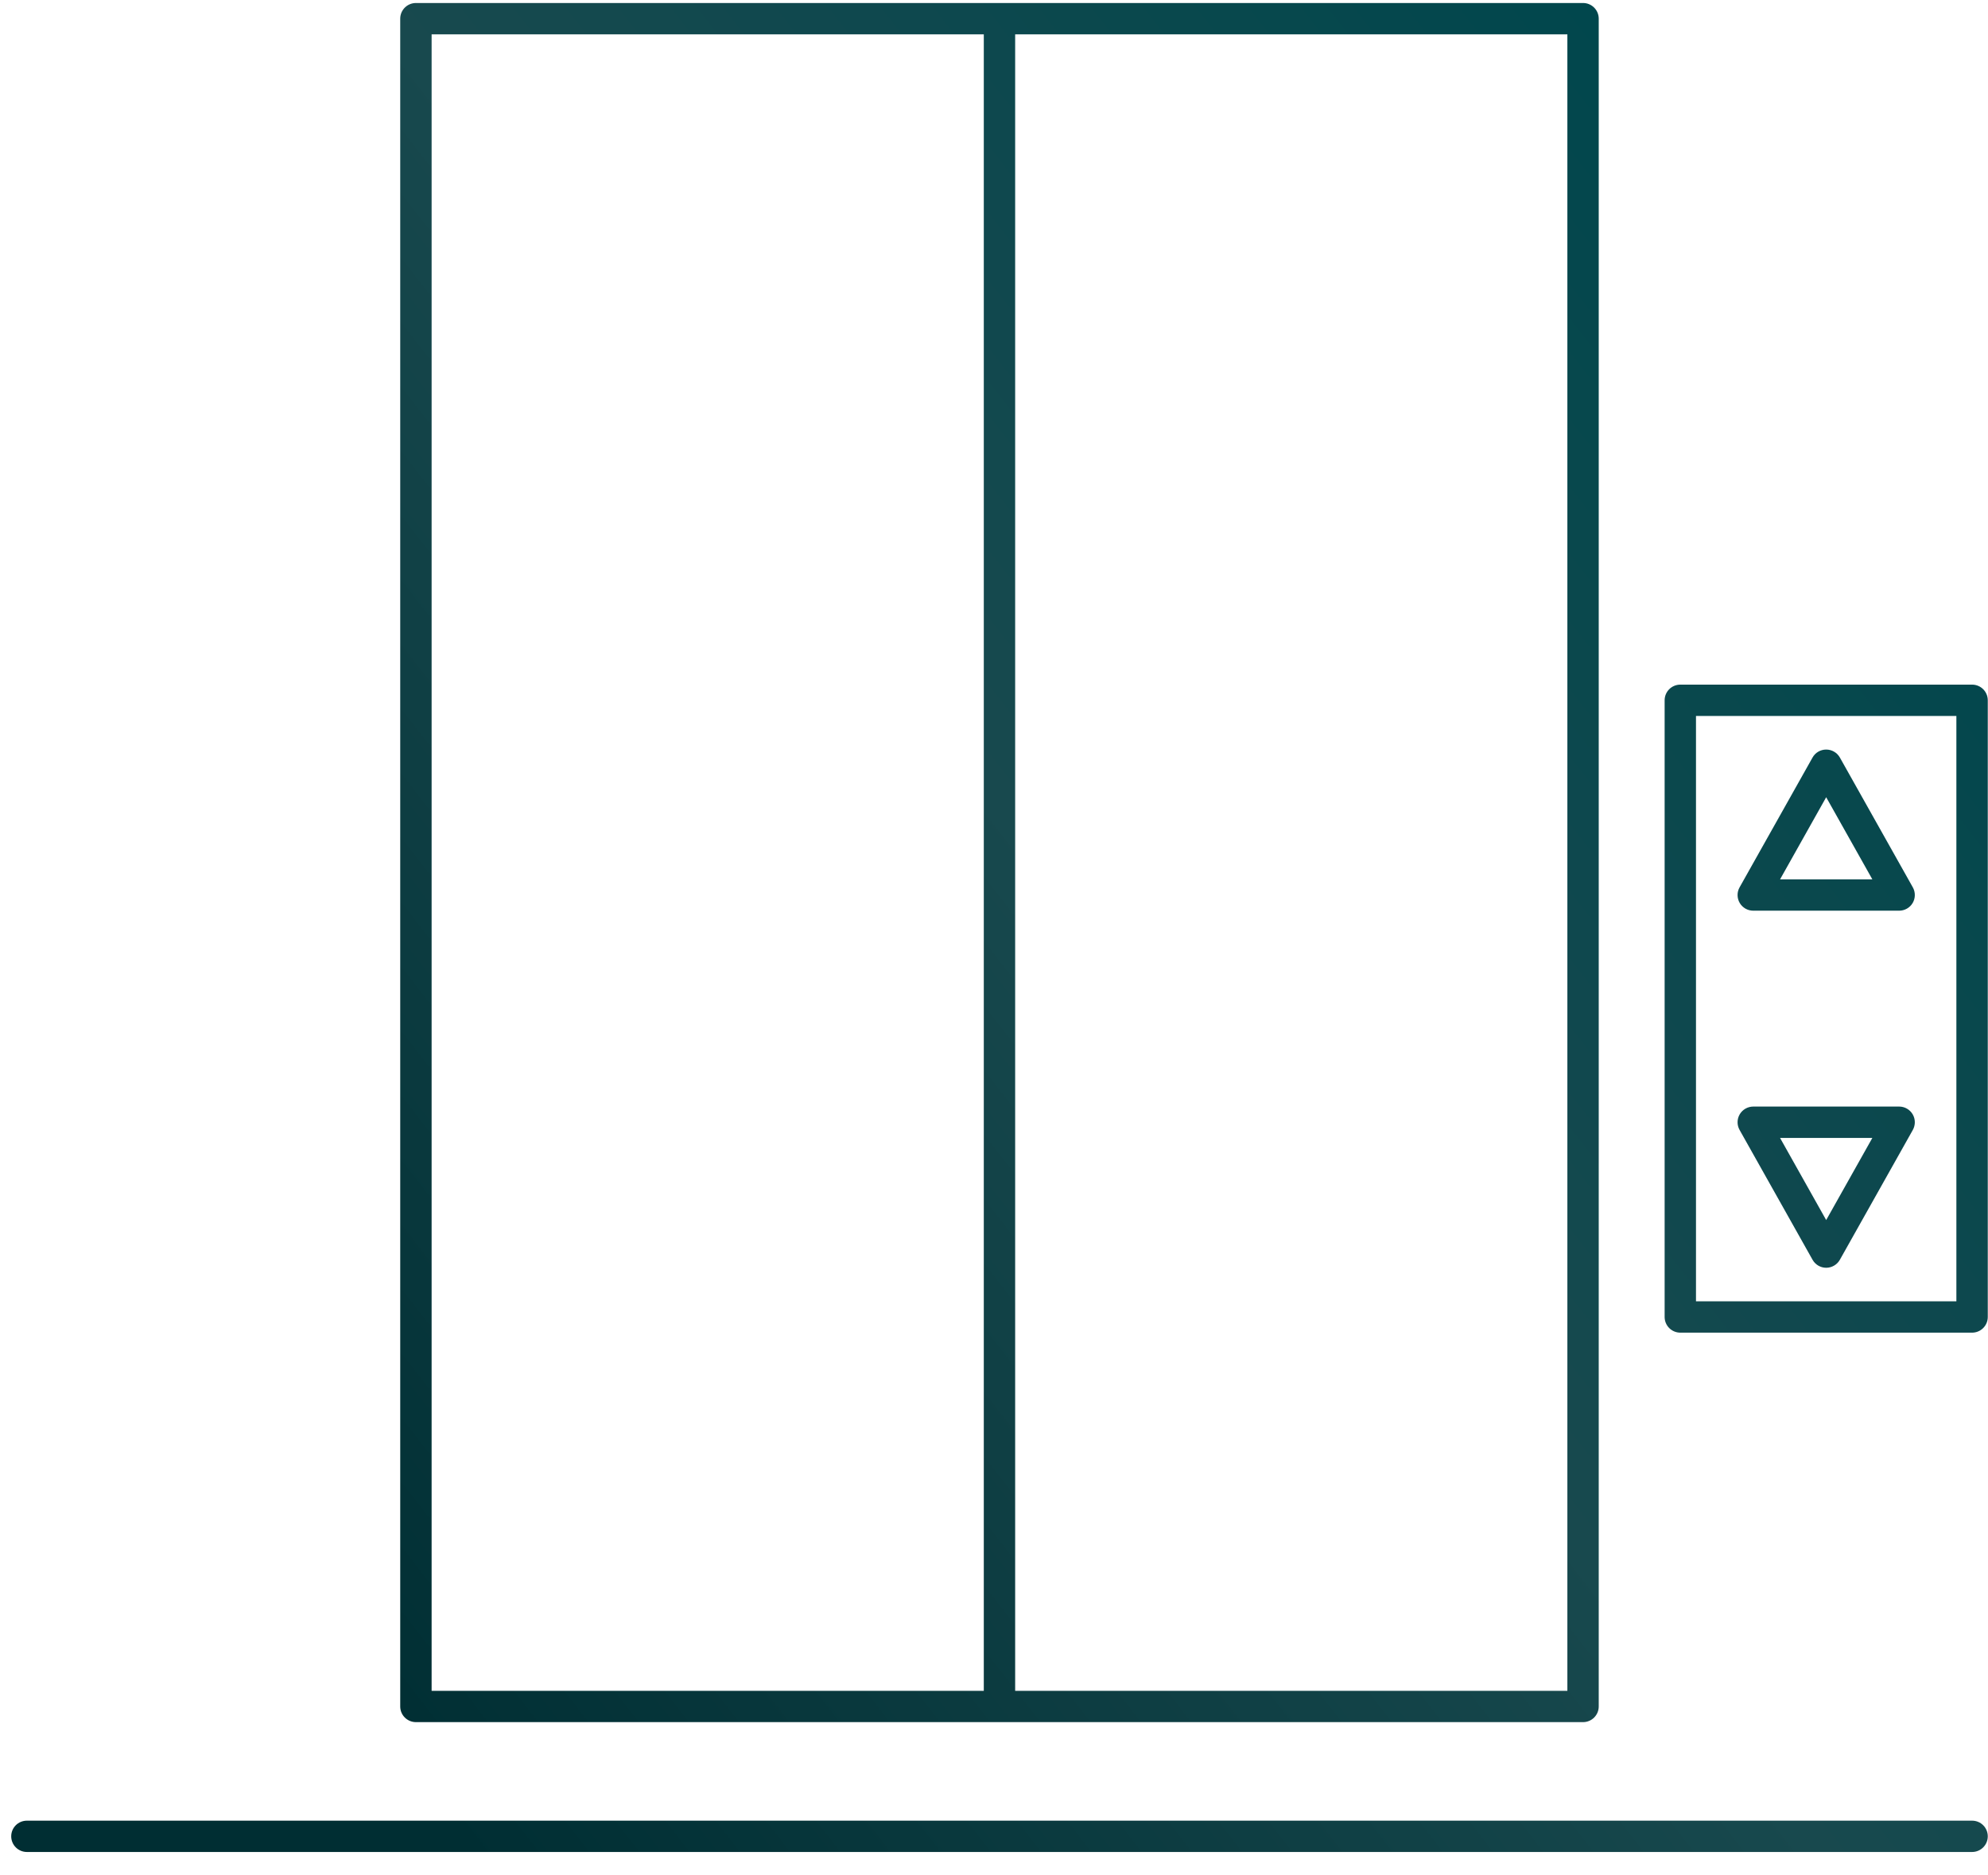 <svg width="53" height="50" viewBox="0 0 53 50" fill="none" xmlns="http://www.w3.org/2000/svg">
<path d="M52.994 48.958C52.994 48.727 52.807 48.541 52.576 48.541H0.717C0.486 48.541 0.299 48.727 0.299 48.958C0.299 49.189 0.486 49.376 0.717 49.376H52.576C52.807 49.376 52.994 49.189 52.994 48.958ZM11.089 0.08C10.858 0.08 10.67 0.267 10.67 0.498V45.497C10.67 45.727 10.858 45.914 11.089 45.914H42.204C42.435 45.914 42.622 45.727 42.622 45.497V0.498C42.622 0.267 42.435 0.08 42.204 0.08H11.089ZM41.786 45.079H27.064V0.916H41.786V45.079ZM11.507 0.916H26.228V45.079H11.507V0.916ZM52.994 35.112V18.671C52.994 18.44 52.807 18.253 52.576 18.253H44.797C44.566 18.253 44.379 18.44 44.379 18.671V35.112C44.379 35.343 44.566 35.53 44.797 35.53H52.576C52.807 35.53 52.994 35.343 52.994 35.112ZM52.157 34.695H45.215V19.088H52.157V34.695ZM46.381 29.709C46.306 29.837 46.304 29.995 46.377 30.125L48.322 33.586C48.396 33.718 48.535 33.8 48.686 33.8C48.837 33.8 48.977 33.718 49.051 33.586L50.996 30.125C51.068 29.995 51.067 29.837 50.992 29.709C50.917 29.581 50.779 29.502 50.631 29.502H46.742C46.593 29.503 46.456 29.581 46.381 29.709ZM47.456 30.338H49.917L48.686 32.528L47.456 30.338ZM46.377 23.658C46.304 23.788 46.306 23.946 46.381 24.074C46.456 24.202 46.593 24.28 46.742 24.28H50.631C50.779 24.28 50.917 24.202 50.992 24.074C51.067 23.946 51.068 23.788 50.996 23.658L49.051 20.197C48.977 20.065 48.837 19.984 48.686 19.984C48.535 19.984 48.395 20.065 48.322 20.197L46.377 23.658ZM47.456 23.445L48.686 21.255L49.917 23.445H47.456Z" fill="url(#paint0_linear_1427_11815)"/>
<defs>
<linearGradient id="paint0_linear_1427_11815" x1="2.804" y1="37.101" x2="46.449" y2="3.077" gradientUnits="userSpaceOnUse">
<stop stop-color="#002E33"/>
<stop offset="0.515" stop-color="#18494E"/>
<stop offset="0.994" stop-color="#00474D"/>
</linearGradient>
</defs>
</svg>
